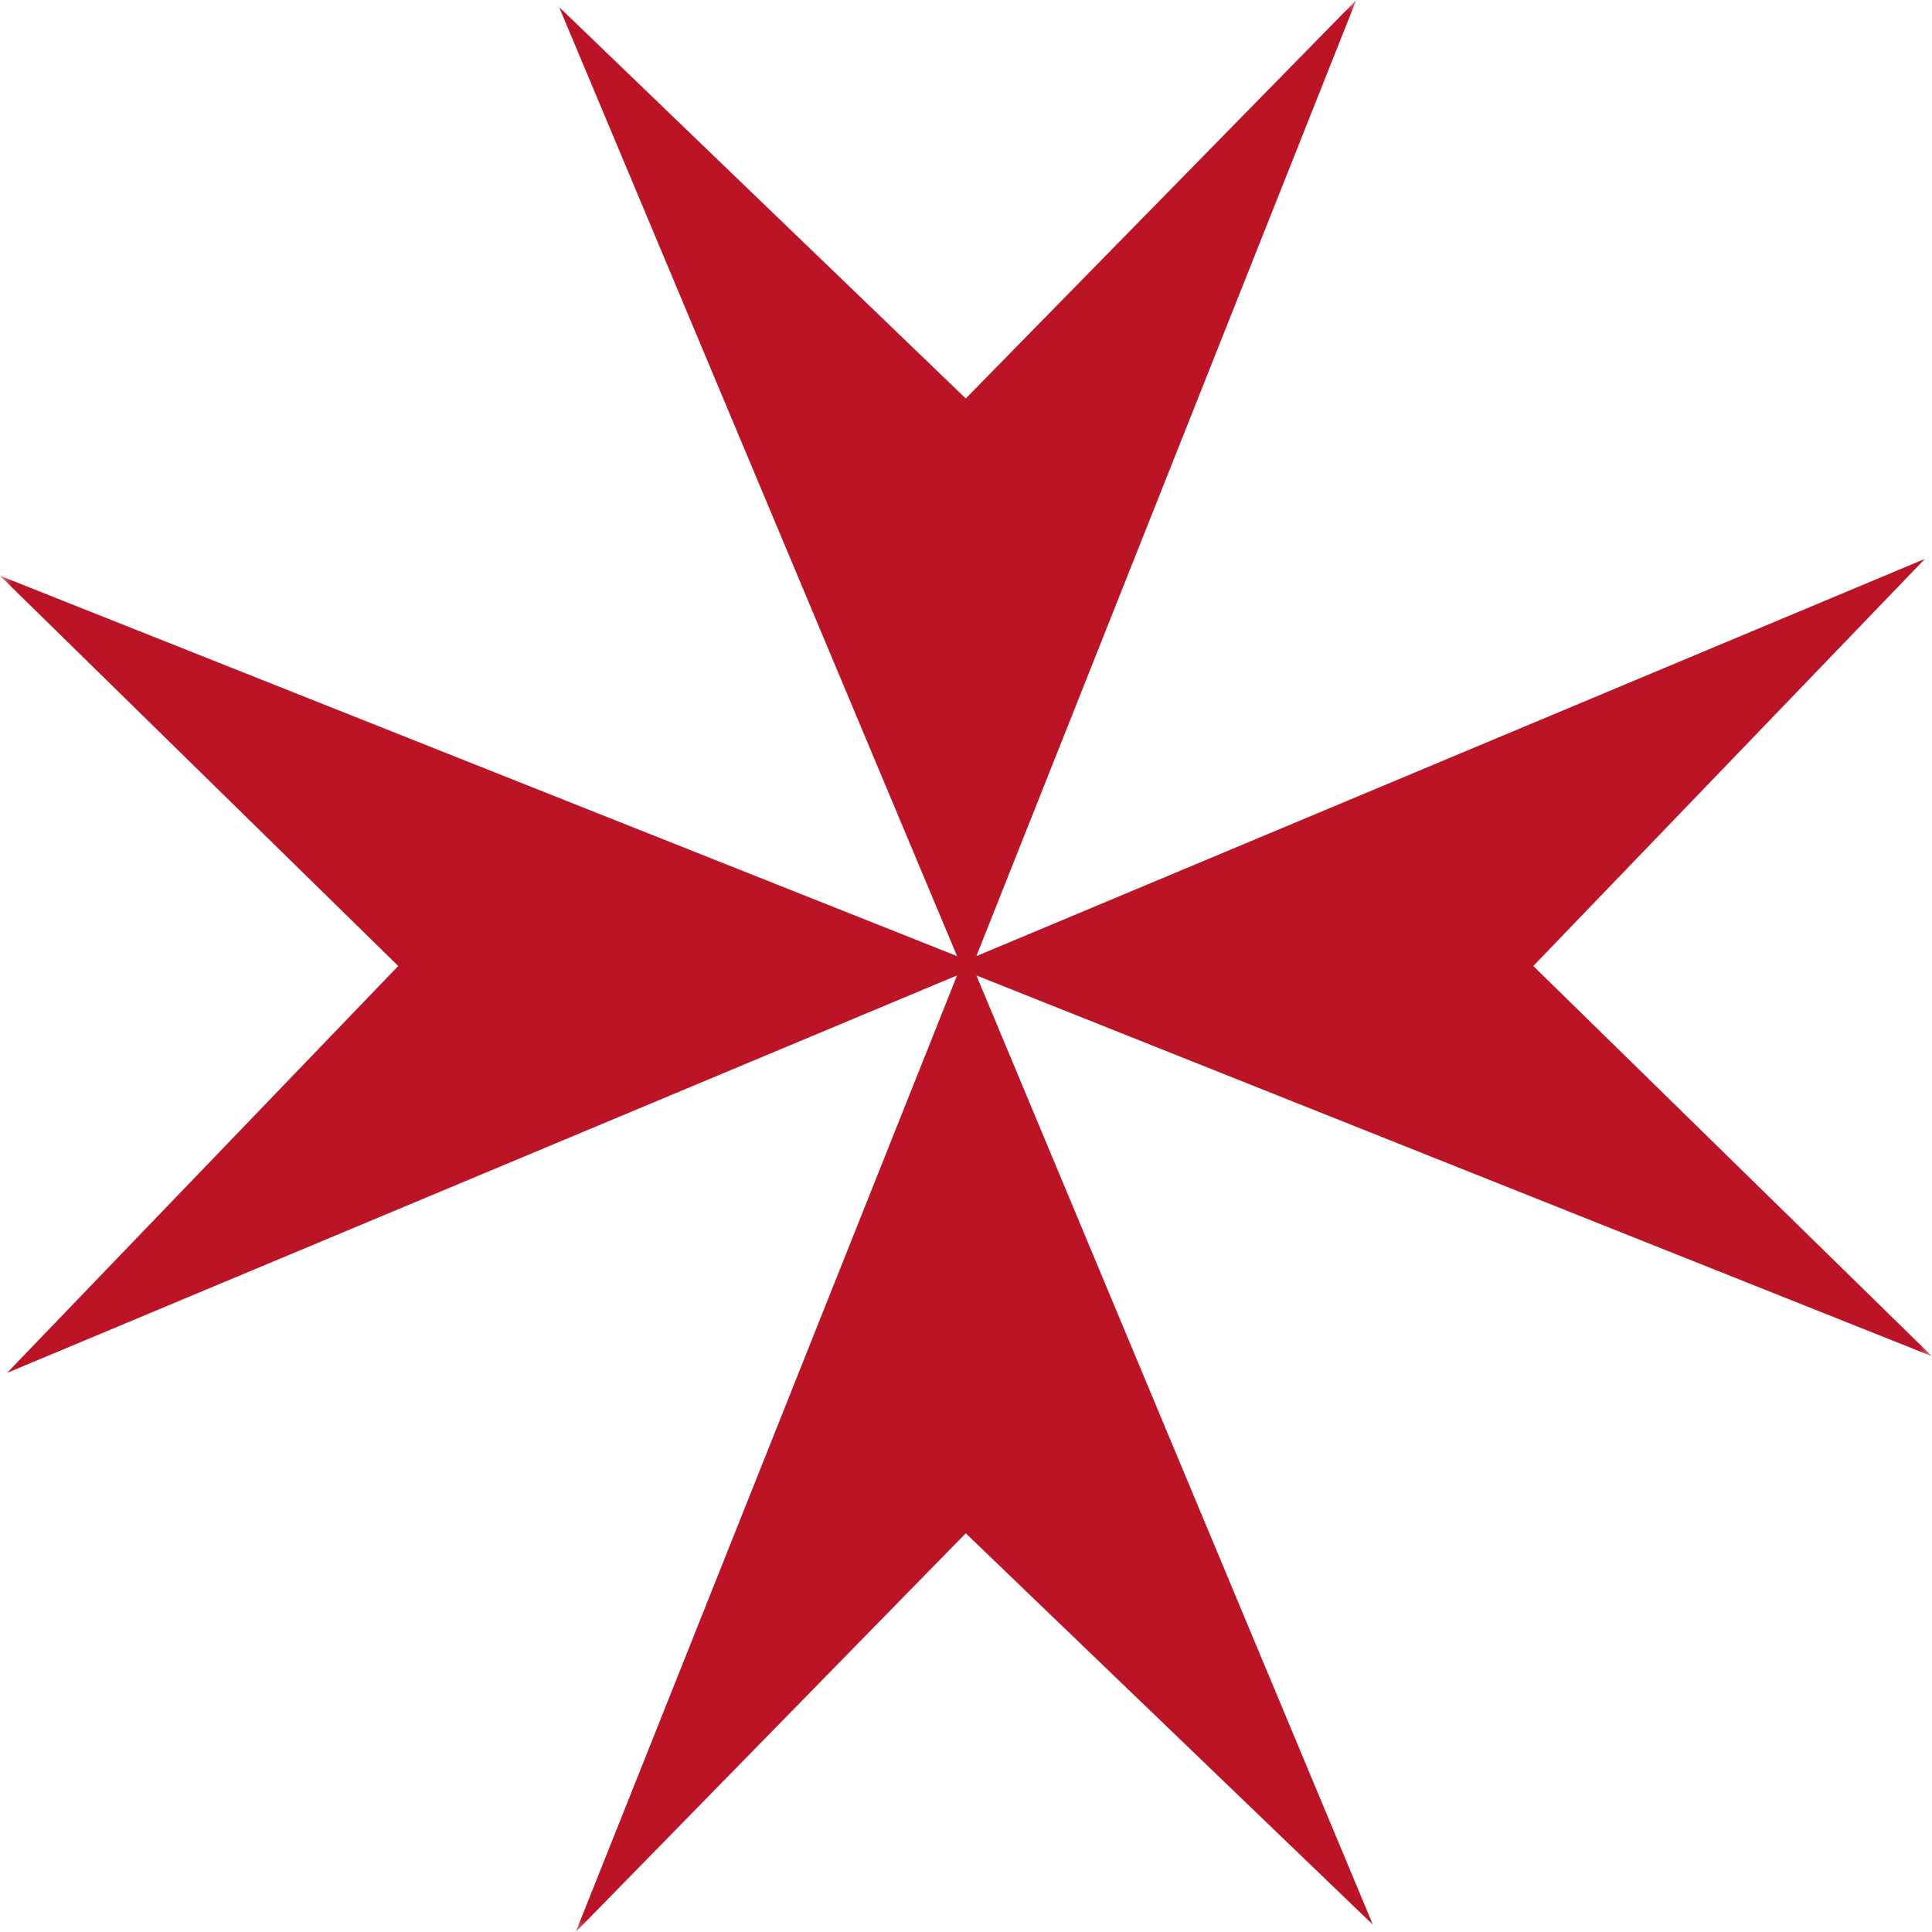 <?xml version="1.0" encoding="utf-8"?>
<!-- Generator: Adobe Illustrator 25.4.1, SVG Export Plug-In . SVG Version: 6.00 Build 0)  -->
<svg version="1.1" id="Layer_1" xmlns="http://www.w3.org/2000/svg" xmlns:xlink="http://www.w3.org/1999/xlink" x="0px" y="0px"
	 viewBox="0 0 80 80" style="enable-background:new 0 0 80 80;" xml:space="preserve">
<style type="text/css">
	.st0{filter:url(#Adobe_OpacityMaskFilter);}
	.st1{fill-rule:evenodd;clip-rule:evenodd;fill:#FFFFFF;}
	.st2{mask:url(#mask-2_00000083789393471100316760000005710383358570071223_);fill-rule:evenodd;clip-rule:evenodd;fill:#BC1427;}
</style>
<g id="Group-21">
	<g id="Clip-20">
	</g>
	<defs>
		<filter id="Adobe_OpacityMaskFilter" filterUnits="userSpaceOnUse" x="0" y="0" width="80" height="80">
			<feColorMatrix  type="matrix" values="1 0 0 0 0  0 1 0 0 0  0 0 1 0 0  0 0 0 1 0"/>
		</filter>
	</defs>
	
		<mask maskUnits="userSpaceOnUse" x="0" y="0" width="80" height="80" id="mask-2_00000083789393471100316760000005710383358570071223_">
		<g class="st0">
			<polygon id="path-1_00000145056775728327793900000002101889542506465693_" class="st1" points="0,0 80,0 80,80 0,80 			"/>
		</g>
	</mask>
	<polygon id="Fill-19" class="st2" points="63.49,40 79.71,23.14 40.43,39.59 56.16,0 39.99,16.5 23.15,0.29 39.63,39.59 0,23.84 
		16.49,40 0.29,56.85 39.63,40.39 23.84,80 39.99,63.49 56.85,79.7 40.43,40.39 80,56.16 	"/>
</g>
</svg>
